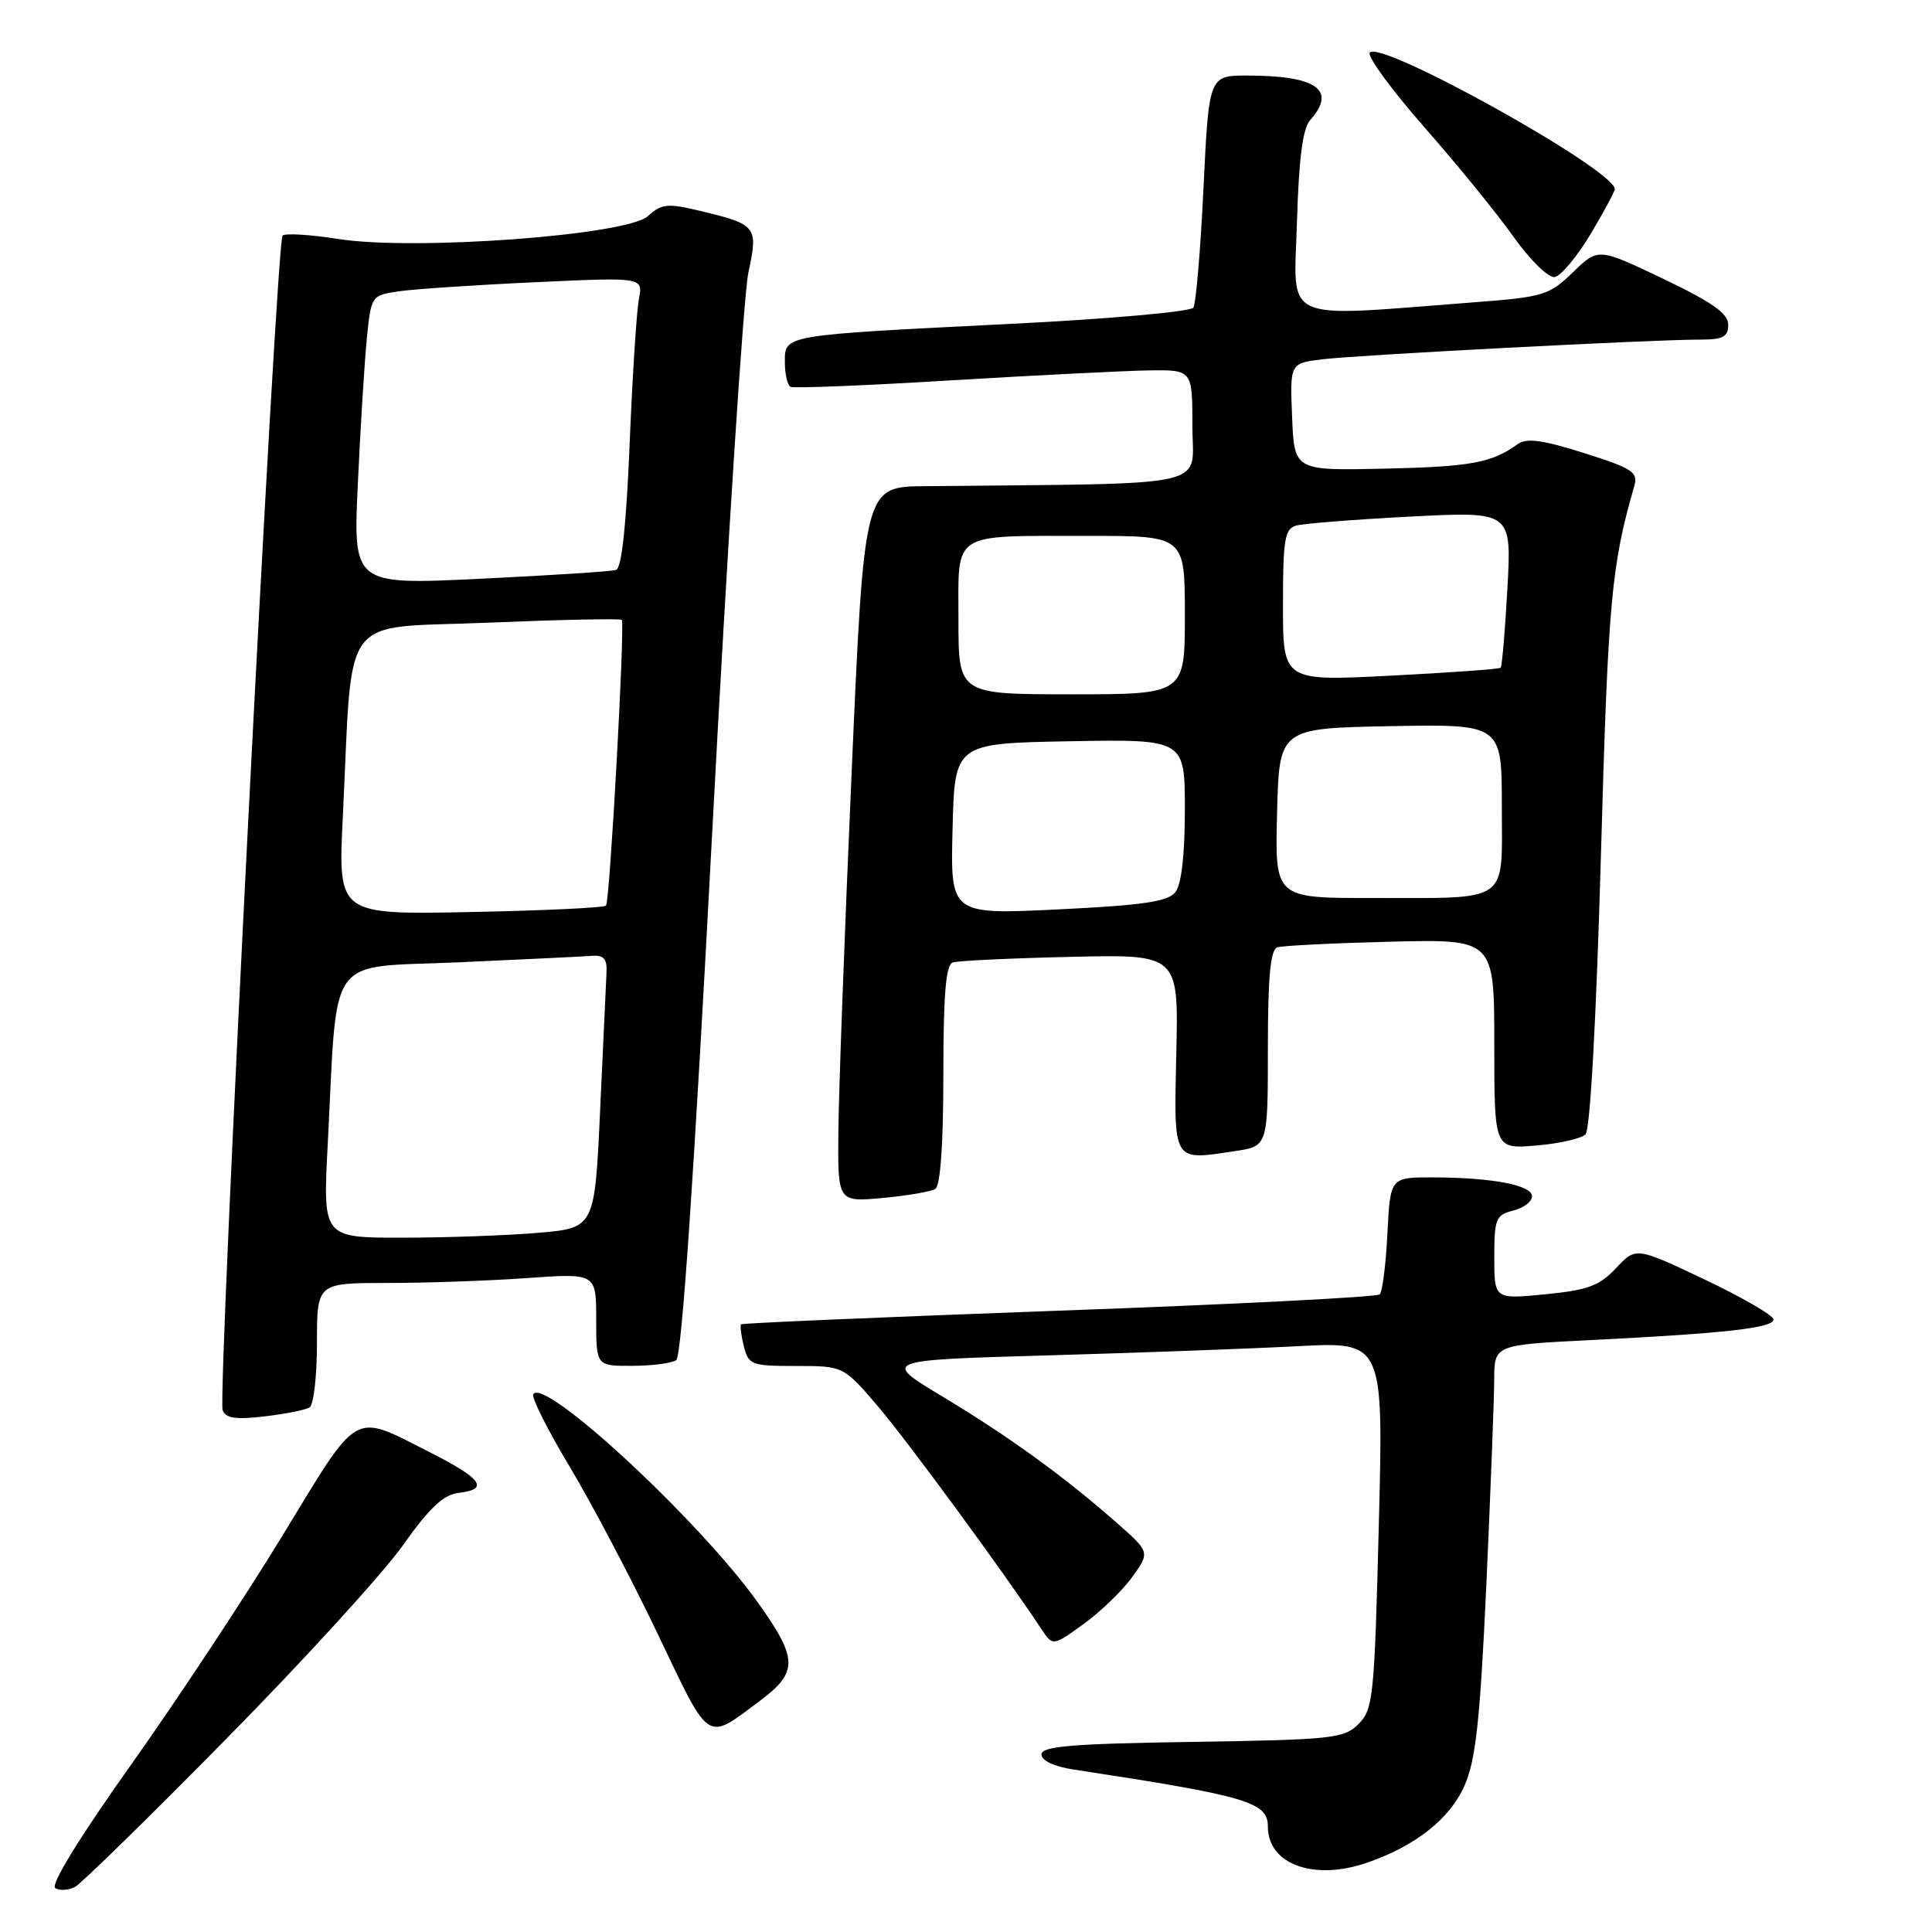 <?xml version="1.0" encoding="UTF-8" standalone="no"?>
<!DOCTYPE svg PUBLIC "-//W3C//DTD SVG 1.1//EN" "http://www.w3.org/Graphics/SVG/1.1/DTD/svg11.dtd" >
<svg xmlns="http://www.w3.org/2000/svg" xmlns:xlink="http://www.w3.org/1999/xlink" version="1.1" viewBox="0 0 256 256">
 <g >
 <path fill="currentColor"
d=" M 30.05 230.34 C 40.26 219.98 50.74 208.49 53.35 204.81 C 56.92 199.77 58.75 198.05 60.79 197.81 C 64.89 197.34 63.86 195.92 56.85 192.38 C 46.64 187.21 47.70 186.60 37.52 203.33 C 32.56 211.48 23.49 225.21 17.37 233.83 C 10.55 243.43 6.66 249.76 7.32 250.18 C 7.91 250.55 9.09 250.48 9.95 250.02 C 10.80 249.56 19.85 240.70 30.05 230.34 Z  M 181.10 246.83 C 187.53 244.63 192.10 241.02 194.04 236.64 C 195.55 233.22 196.11 228.12 196.95 209.96 C 197.51 197.60 197.98 185.41 197.99 182.85 C 198.00 178.20 198.00 178.20 210.75 177.57 C 228.56 176.68 235.00 175.96 235.00 174.84 C 235.00 174.31 230.90 171.93 225.89 169.55 C 216.77 165.22 216.77 165.22 214.14 168.03 C 211.93 170.38 210.39 170.95 204.75 171.50 C 198.00 172.16 198.00 172.16 198.00 166.60 C 198.00 161.50 198.21 160.99 200.50 160.41 C 201.88 160.07 203.00 159.22 203.00 158.52 C 203.00 157.03 197.73 156.03 189.86 156.01 C 184.22 156.00 184.22 156.00 183.84 163.43 C 183.64 167.52 183.18 171.16 182.82 171.51 C 182.47 171.87 163.35 172.84 140.34 173.67 C 117.33 174.51 98.37 175.32 98.20 175.48 C 98.04 175.63 98.20 176.94 98.56 178.38 C 99.18 180.86 99.56 181.00 105.49 181.00 C 111.76 181.00 111.76 181.00 116.36 186.38 C 120.25 190.95 132.94 208.23 138.00 215.87 C 139.51 218.14 139.51 218.14 143.62 215.16 C 145.89 213.52 148.78 210.71 150.06 208.92 C 152.38 205.66 152.38 205.66 147.94 201.75 C 141.01 195.65 133.64 190.31 124.90 185.06 C 116.86 180.23 116.86 180.23 138.68 179.60 C 150.68 179.26 165.63 178.71 171.91 178.38 C 183.32 177.78 183.32 177.78 182.70 202.07 C 182.12 224.85 181.96 226.49 180.02 228.43 C 178.09 230.36 176.62 230.52 157.97 230.81 C 142.00 231.05 138.00 231.39 138.00 232.47 C 138.00 233.29 139.66 234.08 142.25 234.47 C 165.33 237.99 168.00 238.78 168.00 242.04 C 168.00 247.02 174.07 249.25 181.10 246.83 Z  M 100.68 225.38 C 105.79 221.56 105.76 219.81 100.39 212.30 C 92.66 201.47 72.10 182.41 70.66 184.74 C 70.40 185.17 72.56 189.47 75.46 194.30 C 78.36 199.13 83.61 209.09 87.12 216.44 C 94.18 231.22 93.47 230.75 100.68 225.38 Z  M 41.02 186.49 C 41.56 186.15 42.00 182.31 42.00 177.94 C 42.00 170.00 42.00 170.00 51.35 170.00 C 56.49 170.00 64.81 169.71 69.85 169.35 C 79.00 168.70 79.00 168.70 79.00 174.85 C 79.00 181.00 79.00 181.00 83.75 180.98 C 86.36 180.98 89.00 180.64 89.60 180.23 C 90.33 179.75 91.96 155.82 94.36 110.50 C 96.37 72.55 98.53 39.09 99.16 36.15 C 100.48 29.98 100.31 29.75 92.71 27.93 C 88.44 26.91 87.67 26.99 85.85 28.64 C 83.04 31.18 54.88 33.26 44.78 31.66 C 41.09 31.08 37.78 30.88 37.44 31.22 C 36.61 32.05 28.80 185.05 29.50 186.86 C 29.91 187.93 31.24 188.13 35.04 187.68 C 37.80 187.36 40.49 186.82 41.02 186.49 Z  M 123.93 157.54 C 124.61 157.12 125.00 151.59 125.00 142.41 C 125.00 131.72 125.33 127.83 126.25 127.53 C 126.94 127.30 133.95 126.97 141.83 126.79 C 156.16 126.45 156.16 126.45 155.87 139.47 C 155.54 154.18 155.30 153.78 163.62 152.53 C 168.00 151.88 168.00 151.88 168.00 138.91 C 168.00 129.42 168.34 125.83 169.25 125.53 C 169.94 125.30 176.69 124.97 184.25 124.78 C 198.00 124.44 198.00 124.44 198.00 138.35 C 198.00 152.25 198.00 152.25 203.54 151.79 C 206.58 151.54 209.53 150.87 210.09 150.31 C 210.71 149.69 211.51 135.09 212.13 113.39 C 213.08 79.63 213.50 74.97 216.55 64.41 C 217.08 62.56 216.34 62.07 209.89 60.03 C 204.31 58.27 202.27 58.00 201.07 58.87 C 197.66 61.34 194.82 61.85 183.39 62.10 C 171.50 62.36 171.50 62.36 171.21 55.25 C 170.92 48.14 170.92 48.14 175.21 47.61 C 179.83 47.04 219.06 44.99 225.25 45.00 C 228.32 45.00 229.00 44.64 229.00 43.03 C 229.00 41.54 226.90 40.06 220.38 36.94 C 211.77 32.83 211.77 32.83 208.43 36.07 C 205.27 39.13 204.52 39.36 195.29 40.06 C 169.39 42.04 171.46 42.97 171.85 29.50 C 172.10 21.04 172.61 17.03 173.60 15.92 C 177.15 11.92 174.51 10.04 165.35 10.01 C 160.19 10.00 160.19 10.00 159.47 24.89 C 159.08 33.08 158.47 40.22 158.13 40.76 C 157.78 41.30 146.93 42.27 134.00 42.91 C 103.52 44.43 104.00 44.35 104.00 47.99 C 104.00 49.58 104.34 51.05 104.75 51.26 C 105.16 51.47 114.72 51.09 126.00 50.40 C 137.28 49.72 149.09 49.13 152.25 49.08 C 158.00 49.00 158.00 49.00 158.00 56.50 C 158.00 64.79 161.44 64.02 122.50 64.42 C 114.50 64.50 114.50 64.50 112.84 102.50 C 111.92 123.40 111.13 144.72 111.09 149.89 C 111.00 159.28 111.00 159.28 116.93 158.74 C 120.19 158.44 123.34 157.90 123.93 157.54 Z  M 210.75 31.03 C 212.54 28.04 213.99 25.34 213.97 25.04 C 213.83 22.42 182.68 5.10 181.50 6.99 C 181.18 7.52 184.42 11.94 188.70 16.82 C 192.99 21.69 198.30 28.21 200.50 31.31 C 202.73 34.45 205.16 36.84 206.00 36.71 C 206.82 36.58 208.96 34.02 210.75 31.03 Z  M 43.42 151.75 C 44.77 125.85 43.01 128.30 60.84 127.51 C 69.45 127.12 77.40 126.74 78.50 126.65 C 80.04 126.54 80.47 127.08 80.36 129.00 C 80.29 130.38 79.91 138.53 79.52 147.11 C 78.80 162.72 78.80 162.72 71.25 163.36 C 67.10 163.71 58.99 164.00 53.24 164.00 C 42.78 164.00 42.78 164.00 43.42 151.75 Z  M 45.42 108.35 C 46.78 80.61 44.75 83.34 64.62 82.51 C 74.24 82.11 82.24 81.94 82.39 82.14 C 82.83 82.73 80.81 119.45 80.30 120.00 C 80.04 120.28 71.95 120.66 62.31 120.85 C 44.79 121.20 44.79 121.20 45.42 108.35 Z  M 47.42 64.00 C 47.76 56.58 48.30 47.95 48.61 44.82 C 49.18 39.18 49.20 39.14 52.84 38.60 C 54.85 38.31 62.96 37.76 70.86 37.40 C 85.22 36.73 85.22 36.73 84.66 39.62 C 84.35 41.20 83.80 49.85 83.43 58.83 C 82.99 69.57 82.38 75.28 81.63 75.52 C 81.01 75.72 72.91 76.24 63.64 76.69 C 46.78 77.50 46.78 77.50 47.42 64.00 Z  M 126.22 109.84 C 126.50 98.50 126.50 98.50 141.75 98.22 C 157.00 97.95 157.00 97.95 157.00 107.28 C 157.00 113.24 156.55 117.19 155.75 118.21 C 154.76 119.47 151.50 119.95 140.22 120.50 C 125.93 121.19 125.93 121.19 126.22 109.84 Z  M 169.22 107.75 C 169.50 96.50 169.50 96.50 184.25 96.22 C 199.00 95.95 199.00 95.95 199.00 106.86 C 199.00 119.89 200.31 118.97 181.72 118.99 C 168.93 119.00 168.93 119.00 169.22 107.75 Z  M 127.00 82.12 C 127.00 70.28 125.83 71.03 144.25 71.01 C 157.00 71.00 157.00 71.00 157.00 81.50 C 157.00 92.00 157.00 92.00 142.00 92.00 C 127.00 92.00 127.00 92.00 127.00 82.12 Z  M 170.00 80.20 C 170.00 71.47 170.23 70.07 171.75 69.64 C 172.71 69.37 179.53 68.83 186.90 68.45 C 200.30 67.76 200.30 67.76 199.74 77.96 C 199.43 83.56 199.03 88.30 198.84 88.48 C 198.65 88.66 192.09 89.13 184.25 89.53 C 170.00 90.26 170.00 90.26 170.00 80.20 Z "/>
</g>
</svg>